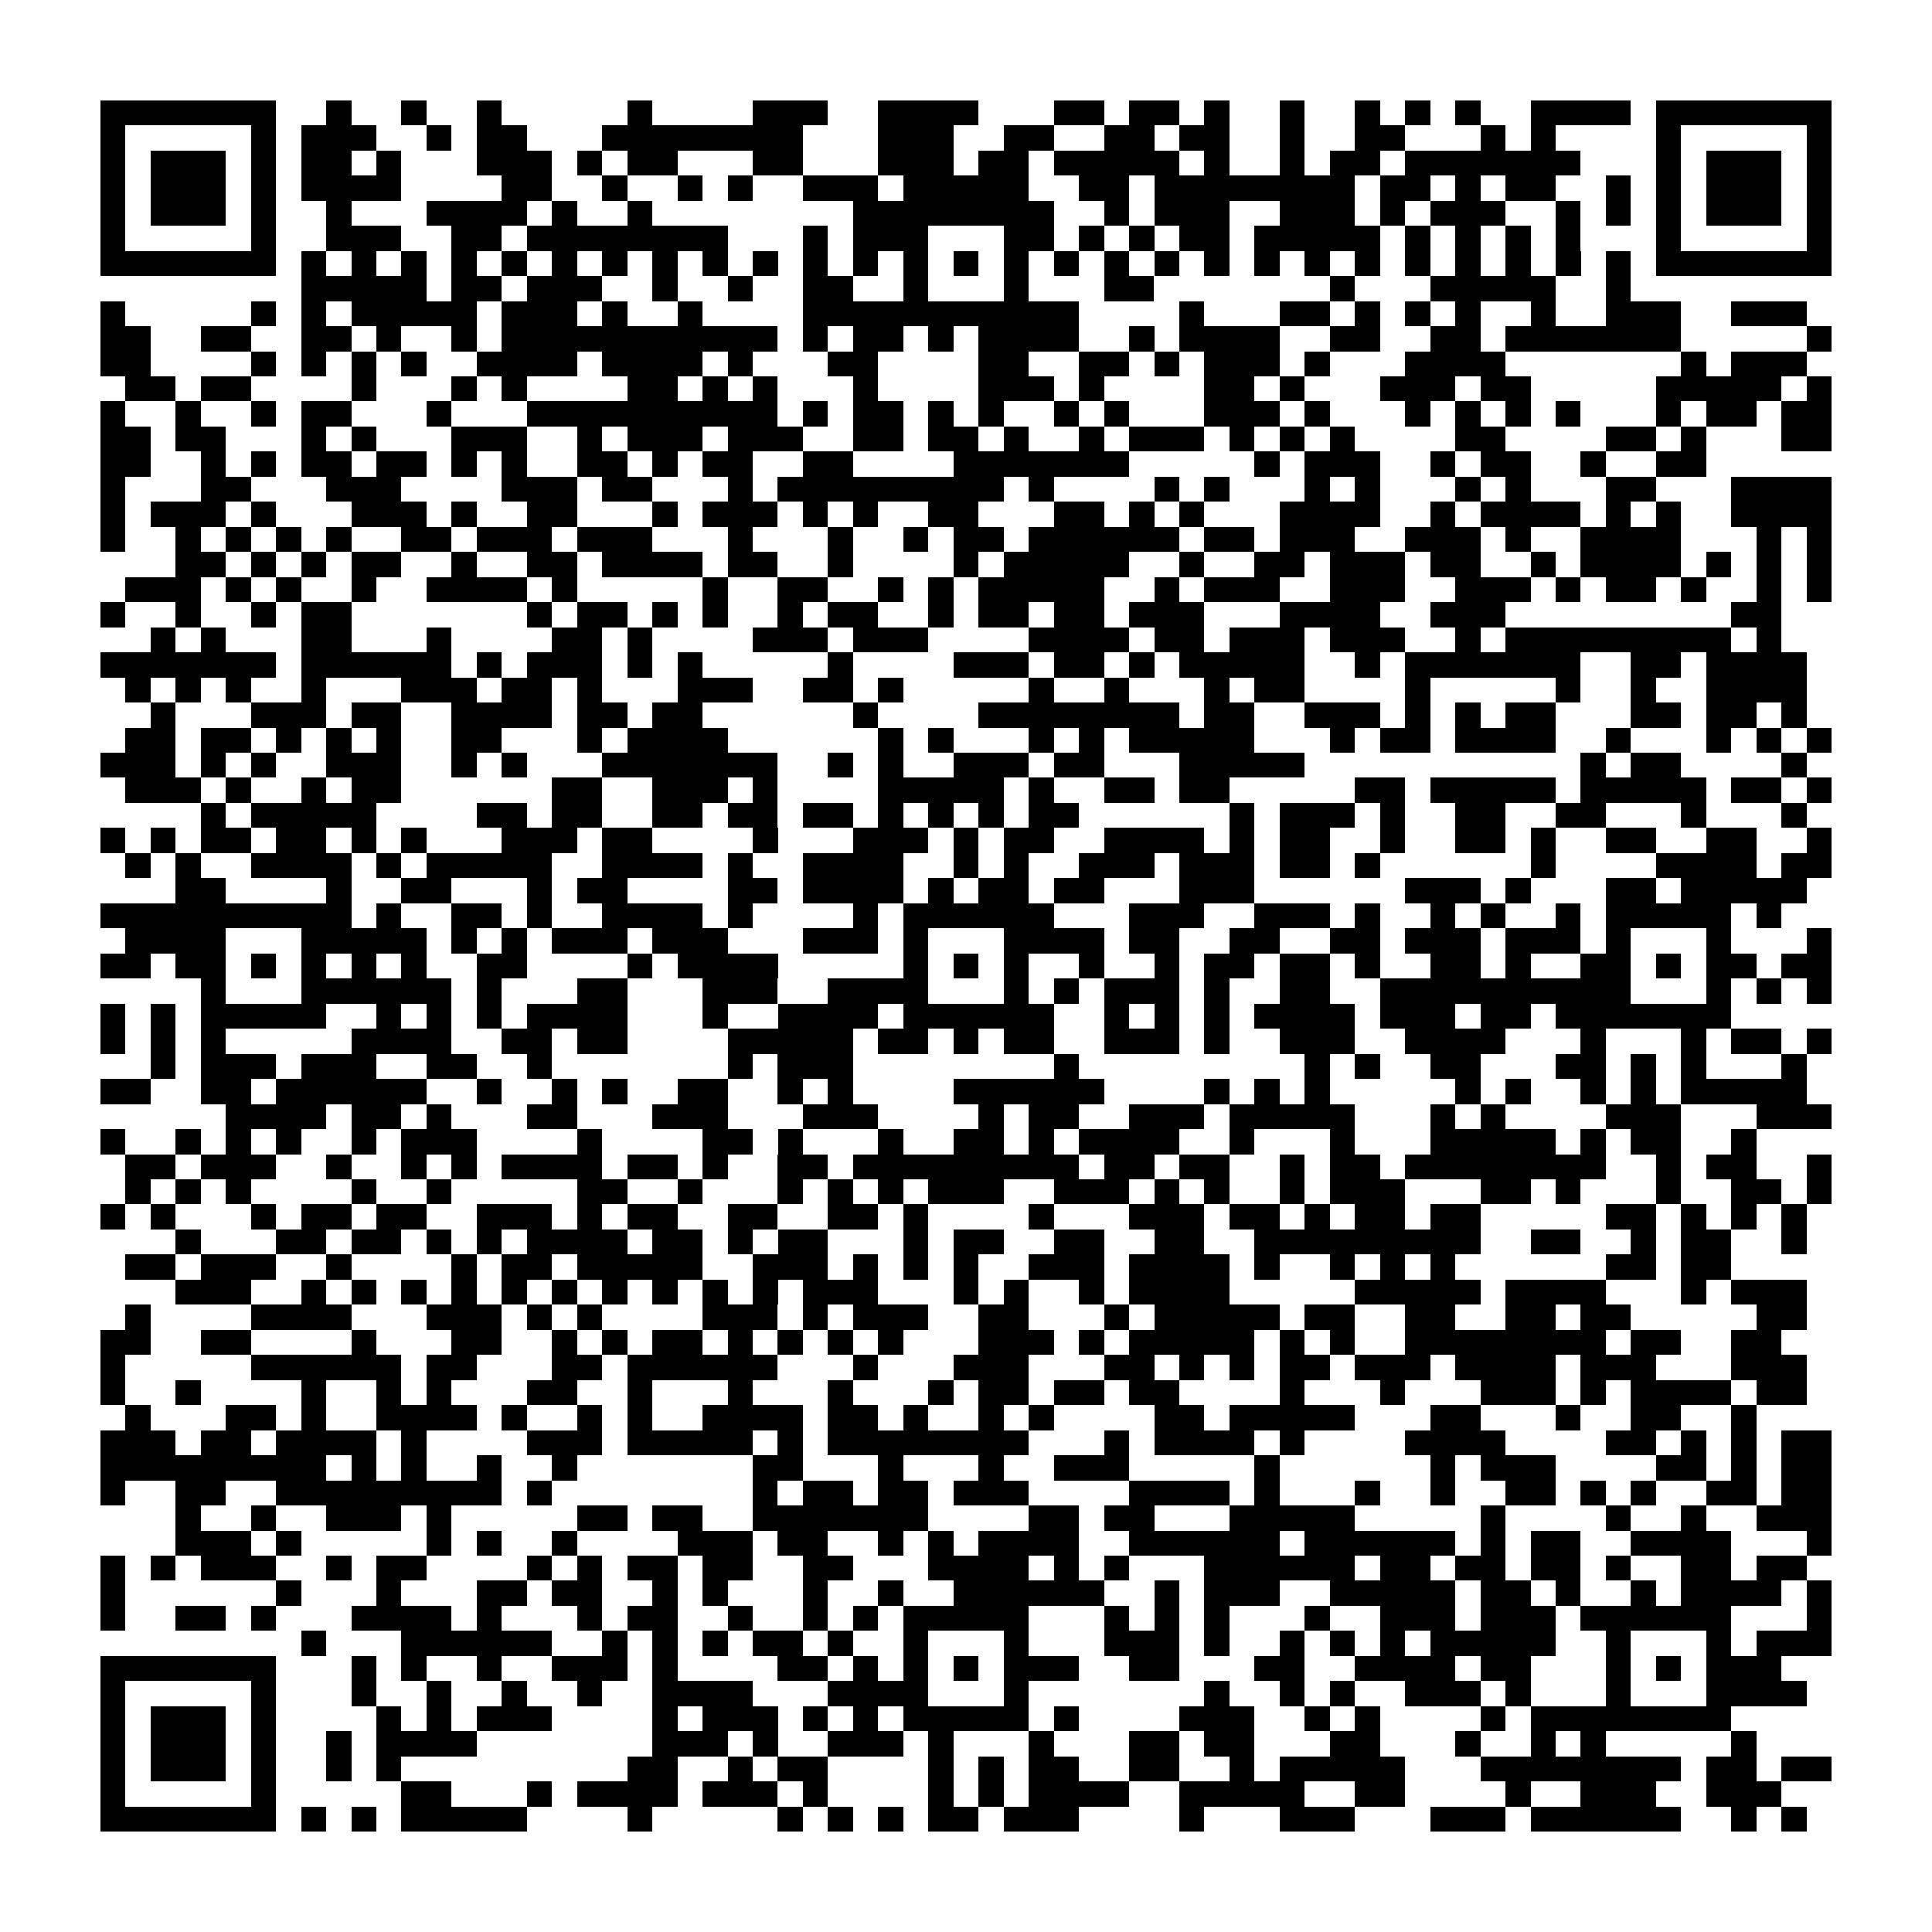 <?xml version="1.0" encoding="utf-8"?><!DOCTYPE svg PUBLIC "-//W3C//DTD SVG 1.1//EN" "http://www.w3.org/Graphics/SVG/1.1/DTD/svg11.dtd"><svg xmlns="http://www.w3.org/2000/svg" viewBox="0 0 77 77" shape-rendering="crispEdges"><path fill="#ffffff" d="M0 0h77v77H0z"/><path stroke="#000000" d="M4 4.5h7m2 0h1m2 0h1m2 0h1m5 0h1m4 0h3m2 0h4m3 0h2m1 0h2m1 0h1m2 0h1m2 0h1m1 0h1m1 0h1m2 0h4m1 0h7M4 5.5h1m5 0h1m1 0h3m2 0h1m1 0h2m3 0h8m3 0h3m2 0h2m2 0h2m1 0h2m2 0h1m2 0h2m3 0h1m1 0h1m4 0h1m5 0h1M4 6.5h1m1 0h3m1 0h1m1 0h2m1 0h1m3 0h3m1 0h1m1 0h2m3 0h2m3 0h3m1 0h2m1 0h5m1 0h1m2 0h1m1 0h2m1 0h7m3 0h1m1 0h3m1 0h1M4 7.5h1m1 0h3m1 0h1m1 0h4m4 0h2m2 0h1m2 0h1m1 0h1m2 0h3m1 0h5m2 0h2m1 0h8m1 0h2m1 0h1m1 0h2m2 0h1m1 0h1m1 0h3m1 0h1M4 8.5h1m1 0h3m1 0h1m2 0h1m3 0h4m1 0h1m2 0h1m8 0h8m2 0h1m1 0h3m2 0h3m1 0h1m1 0h3m2 0h1m1 0h1m1 0h1m1 0h3m1 0h1M4 9.5h1m5 0h1m2 0h3m2 0h2m1 0h8m3 0h1m1 0h3m3 0h2m1 0h1m1 0h1m1 0h2m1 0h5m1 0h1m1 0h1m1 0h1m1 0h1m3 0h1m5 0h1M4 10.5h7m1 0h1m1 0h1m1 0h1m1 0h1m1 0h1m1 0h1m1 0h1m1 0h1m1 0h1m1 0h1m1 0h1m1 0h1m1 0h1m1 0h1m1 0h1m1 0h1m1 0h1m1 0h1m1 0h1m1 0h1m1 0h1m1 0h1m1 0h1m1 0h1m1 0h1m1 0h1m1 0h1m1 0h7M12 11.5h5m1 0h2m1 0h3m2 0h1m2 0h1m2 0h2m2 0h1m3 0h1m3 0h2m7 0h1m3 0h5m2 0h1M4 12.5h1m5 0h1m1 0h1m1 0h5m1 0h3m1 0h1m2 0h1m4 0h11m4 0h1m3 0h2m1 0h1m1 0h1m1 0h1m2 0h1m2 0h3m2 0h3M4 13.5h2m2 0h2m2 0h2m1 0h1m2 0h1m1 0h11m1 0h1m1 0h2m1 0h1m1 0h4m2 0h1m1 0h4m2 0h2m2 0h2m1 0h7m5 0h1M4 14.5h2m4 0h1m1 0h1m1 0h1m1 0h1m2 0h4m1 0h4m1 0h1m3 0h2m4 0h2m2 0h2m1 0h1m1 0h3m1 0h1m3 0h4m7 0h1m1 0h3M5 15.5h2m1 0h2m4 0h1m3 0h1m1 0h1m4 0h2m1 0h1m1 0h1m3 0h1m4 0h3m1 0h1m4 0h2m1 0h1m3 0h3m1 0h2m5 0h5m1 0h1M4 16.5h1m2 0h1m2 0h1m1 0h2m3 0h1m3 0h10m1 0h1m1 0h2m1 0h1m1 0h1m2 0h1m1 0h1m3 0h3m1 0h1m3 0h1m1 0h1m1 0h1m1 0h1m3 0h1m1 0h2m1 0h2M4 17.5h2m1 0h2m3 0h1m1 0h1m3 0h3m2 0h1m1 0h3m1 0h3m2 0h2m1 0h2m1 0h1m2 0h1m1 0h3m1 0h1m1 0h1m1 0h1m4 0h2m4 0h2m1 0h1m3 0h2M4 18.5h2m2 0h1m1 0h1m1 0h2m1 0h2m1 0h1m1 0h1m2 0h2m1 0h1m1 0h2m2 0h2m4 0h7m5 0h1m1 0h3m2 0h1m1 0h2m2 0h1m2 0h2M4 19.5h1m3 0h2m3 0h3m4 0h3m1 0h2m3 0h1m1 0h9m1 0h1m4 0h1m1 0h1m3 0h1m1 0h1m3 0h1m1 0h1m3 0h2m3 0h4M4 20.5h1m1 0h3m1 0h1m3 0h3m1 0h1m2 0h2m3 0h1m1 0h3m1 0h1m1 0h1m2 0h2m3 0h2m1 0h1m1 0h1m3 0h4m2 0h1m1 0h4m1 0h1m1 0h1m2 0h4M4 21.5h1m2 0h1m1 0h1m1 0h1m1 0h1m2 0h2m1 0h3m1 0h3m3 0h1m3 0h1m2 0h1m1 0h2m1 0h6m1 0h2m1 0h3m2 0h3m1 0h1m2 0h4m3 0h1m1 0h1M7 22.5h2m1 0h1m1 0h1m1 0h2m2 0h1m2 0h2m1 0h4m1 0h2m2 0h1m4 0h1m1 0h5m2 0h1m2 0h2m1 0h3m1 0h2m2 0h1m1 0h4m1 0h1m1 0h1m1 0h1M5 23.5h3m1 0h1m1 0h1m2 0h1m2 0h4m1 0h1m5 0h1m2 0h2m2 0h1m1 0h1m1 0h5m2 0h1m1 0h3m2 0h3m2 0h3m1 0h1m1 0h2m1 0h1m2 0h1m1 0h1M4 24.5h1m2 0h1m2 0h1m1 0h2m7 0h1m1 0h2m1 0h1m1 0h1m2 0h1m1 0h2m2 0h1m1 0h2m1 0h2m1 0h3m3 0h4m2 0h3m9 0h2M6 25.5h1m1 0h1m3 0h2m3 0h1m4 0h2m1 0h1m4 0h3m1 0h3m4 0h4m1 0h2m1 0h3m1 0h3m2 0h1m1 0h9m1 0h1M4 26.5h7m1 0h6m1 0h1m1 0h3m1 0h1m1 0h1m5 0h1m4 0h3m1 0h2m1 0h1m1 0h5m2 0h1m1 0h7m2 0h2m1 0h4M5 27.5h1m1 0h1m1 0h1m2 0h1m3 0h3m1 0h2m1 0h1m3 0h3m2 0h2m1 0h1m5 0h1m2 0h1m3 0h1m1 0h2m4 0h1m5 0h1m2 0h1m2 0h4M6 28.5h1m3 0h3m1 0h2m2 0h4m1 0h2m1 0h2m6 0h1m4 0h8m1 0h2m2 0h3m1 0h1m1 0h1m1 0h2m3 0h2m1 0h2m1 0h1M5 29.5h2m1 0h2m1 0h1m1 0h1m1 0h1m2 0h2m3 0h1m1 0h4m6 0h1m1 0h1m3 0h1m1 0h1m1 0h5m3 0h1m1 0h2m1 0h4m2 0h1m3 0h1m1 0h1m1 0h1M4 30.5h3m1 0h1m1 0h1m2 0h3m2 0h1m1 0h1m3 0h7m2 0h1m1 0h1m2 0h3m1 0h2m3 0h5m11 0h1m1 0h2m4 0h1M5 31.5h3m1 0h1m2 0h1m1 0h2m6 0h2m2 0h3m1 0h1m4 0h5m1 0h1m2 0h2m1 0h2m5 0h2m1 0h5m1 0h5m1 0h2m1 0h1M8 32.5h1m1 0h5m4 0h2m1 0h2m2 0h2m1 0h2m1 0h2m1 0h1m1 0h1m1 0h1m1 0h2m6 0h1m1 0h3m1 0h1m2 0h2m2 0h2m3 0h1m3 0h1M4 33.5h1m1 0h1m1 0h2m1 0h2m1 0h1m1 0h1m3 0h3m1 0h2m4 0h1m3 0h3m1 0h1m1 0h2m2 0h4m1 0h1m1 0h2m2 0h1m2 0h2m1 0h1m2 0h2m2 0h2m2 0h1M5 34.5h1m1 0h1m2 0h4m1 0h1m1 0h5m2 0h4m1 0h1m2 0h4m2 0h1m1 0h1m2 0h3m1 0h3m1 0h2m1 0h1m6 0h1m4 0h4m1 0h2M7 35.5h2m4 0h1m2 0h2m3 0h1m1 0h2m4 0h2m1 0h4m1 0h1m1 0h2m1 0h2m3 0h3m6 0h3m1 0h1m3 0h2m1 0h5M4 36.5h10m1 0h1m2 0h2m1 0h1m2 0h4m1 0h1m4 0h1m1 0h6m3 0h3m2 0h3m1 0h1m2 0h1m1 0h1m2 0h1m1 0h5m1 0h1M5 37.5h4m3 0h5m1 0h1m1 0h1m1 0h3m1 0h3m3 0h3m1 0h1m3 0h4m1 0h2m2 0h2m2 0h2m1 0h3m1 0h3m1 0h1m3 0h1m3 0h1M4 38.5h2m1 0h2m1 0h1m1 0h1m1 0h1m1 0h1m2 0h2m4 0h1m1 0h4m5 0h1m1 0h1m1 0h1m2 0h1m2 0h1m1 0h2m1 0h2m1 0h1m2 0h2m1 0h1m2 0h2m1 0h1m1 0h2m1 0h2M8 39.5h1m3 0h6m1 0h1m3 0h2m3 0h3m2 0h4m3 0h1m1 0h1m1 0h3m1 0h1m2 0h2m2 0h10m3 0h1m1 0h1m1 0h1M4 40.5h1m1 0h1m1 0h5m2 0h1m1 0h1m1 0h1m1 0h4m3 0h1m2 0h4m1 0h6m2 0h1m1 0h1m1 0h1m1 0h4m1 0h3m1 0h2m1 0h7M4 41.5h1m1 0h1m1 0h1m5 0h4m2 0h2m1 0h2m4 0h5m1 0h2m1 0h1m1 0h2m2 0h3m1 0h1m2 0h3m2 0h4m3 0h1m3 0h1m1 0h2m1 0h1M6 42.5h1m1 0h3m1 0h3m2 0h2m2 0h1m7 0h1m1 0h3m8 0h1m9 0h1m1 0h1m2 0h2m3 0h2m1 0h1m1 0h1m3 0h1M4 43.5h2m2 0h2m1 0h6m2 0h1m2 0h1m1 0h1m2 0h2m2 0h1m1 0h1m4 0h6m4 0h1m1 0h1m1 0h1m5 0h1m1 0h1m2 0h1m1 0h1m1 0h5M9 44.5h4m1 0h2m1 0h1m3 0h2m3 0h3m3 0h3m4 0h1m1 0h2m2 0h3m1 0h5m3 0h1m1 0h1m4 0h3m3 0h3M4 45.5h1m2 0h1m1 0h1m1 0h1m2 0h1m1 0h3m4 0h1m4 0h2m1 0h1m3 0h1m2 0h2m1 0h1m1 0h4m2 0h1m3 0h1m3 0h5m1 0h1m1 0h2m2 0h1M5 46.5h2m1 0h3m2 0h1m2 0h1m1 0h1m1 0h4m1 0h2m1 0h1m2 0h2m1 0h9m1 0h2m1 0h2m2 0h1m1 0h2m1 0h8m2 0h1m1 0h2m2 0h1M5 47.5h1m1 0h1m1 0h1m4 0h1m2 0h1m5 0h2m2 0h1m3 0h1m1 0h1m1 0h1m1 0h3m2 0h3m1 0h1m1 0h1m2 0h1m1 0h3m3 0h2m1 0h1m3 0h1m2 0h2m1 0h1M4 48.5h1m1 0h1m3 0h1m1 0h2m1 0h2m2 0h3m1 0h1m1 0h2m2 0h2m2 0h2m1 0h1m4 0h1m3 0h3m1 0h2m1 0h1m1 0h2m1 0h2m5 0h2m1 0h1m1 0h1m1 0h1M7 49.5h1m3 0h2m1 0h2m1 0h1m1 0h1m1 0h4m1 0h2m1 0h1m1 0h2m3 0h1m1 0h2m2 0h2m2 0h2m2 0h9m2 0h2m2 0h1m1 0h2m2 0h1M5 50.5h2m1 0h3m2 0h1m4 0h1m1 0h2m1 0h5m2 0h3m1 0h1m1 0h1m1 0h1m2 0h3m1 0h4m1 0h1m2 0h1m1 0h1m1 0h1m6 0h2m1 0h2M7 51.5h3m2 0h1m1 0h1m1 0h1m1 0h1m1 0h1m1 0h1m1 0h1m1 0h1m1 0h1m1 0h1m1 0h3m3 0h1m1 0h1m2 0h1m1 0h4m5 0h5m1 0h4m3 0h1m1 0h3M5 52.5h1m4 0h4m3 0h3m1 0h1m1 0h1m4 0h3m1 0h1m1 0h3m2 0h2m3 0h1m1 0h5m1 0h2m2 0h2m2 0h2m1 0h2m5 0h2M4 53.5h2m2 0h2m4 0h1m3 0h2m2 0h1m1 0h1m1 0h2m1 0h1m1 0h1m1 0h1m1 0h1m3 0h3m1 0h1m1 0h5m1 0h1m1 0h1m2 0h8m1 0h2m2 0h2M4 54.5h1m5 0h6m1 0h2m3 0h2m1 0h6m3 0h1m3 0h3m3 0h2m1 0h1m1 0h1m1 0h2m1 0h3m1 0h4m1 0h3m3 0h3M4 55.5h1m2 0h1m4 0h1m2 0h1m1 0h1m3 0h2m2 0h1m3 0h1m3 0h1m3 0h1m1 0h2m1 0h2m1 0h2m4 0h1m3 0h1m3 0h3m1 0h1m1 0h4m1 0h2M5 56.5h1m3 0h2m1 0h1m2 0h4m1 0h1m2 0h1m1 0h1m2 0h4m1 0h2m1 0h1m2 0h1m1 0h1m4 0h2m1 0h5m3 0h2m3 0h1m2 0h2m2 0h1M4 57.5h3m1 0h2m1 0h4m1 0h1m4 0h3m1 0h5m1 0h1m1 0h8m3 0h1m1 0h4m1 0h1m4 0h4m4 0h2m1 0h1m1 0h1m1 0h2M4 58.5h9m1 0h1m1 0h1m2 0h1m2 0h1m7 0h2m3 0h1m3 0h1m2 0h3m5 0h1m6 0h1m1 0h3m4 0h2m1 0h1m1 0h2M4 59.5h1m2 0h2m2 0h9m1 0h1m8 0h1m1 0h2m1 0h2m1 0h3m4 0h4m1 0h1m3 0h1m2 0h1m2 0h2m1 0h1m1 0h1m2 0h2m1 0h2M7 60.5h1m2 0h1m2 0h3m1 0h1m5 0h2m1 0h2m2 0h7m4 0h2m1 0h2m3 0h5m5 0h1m4 0h1m2 0h1m2 0h3M7 61.5h3m1 0h1m5 0h1m1 0h1m2 0h1m4 0h3m1 0h2m2 0h1m1 0h1m1 0h4m2 0h6m1 0h6m1 0h1m1 0h2m2 0h4m3 0h1M4 62.5h1m1 0h1m1 0h3m2 0h1m1 0h2m4 0h1m1 0h1m1 0h2m1 0h2m2 0h2m3 0h4m1 0h1m1 0h1m3 0h6m1 0h2m1 0h2m1 0h2m1 0h1m2 0h2m1 0h2M4 63.5h1m6 0h1m3 0h1m3 0h2m1 0h2m2 0h1m1 0h1m3 0h1m2 0h1m2 0h6m2 0h1m1 0h3m2 0h5m1 0h2m1 0h1m2 0h1m1 0h4m1 0h1M4 64.5h1m2 0h2m1 0h1m3 0h4m1 0h1m3 0h1m1 0h2m2 0h1m2 0h1m1 0h1m1 0h5m3 0h1m1 0h1m1 0h1m3 0h1m2 0h3m1 0h3m1 0h6m3 0h1M12 65.5h1m3 0h6m2 0h1m1 0h1m1 0h1m1 0h2m1 0h1m2 0h1m3 0h1m3 0h3m1 0h1m2 0h1m1 0h1m1 0h1m1 0h5m2 0h1m3 0h1m1 0h3M4 66.5h7m3 0h1m1 0h1m2 0h1m2 0h3m1 0h1m4 0h2m1 0h1m1 0h1m1 0h1m1 0h3m2 0h2m3 0h2m2 0h4m1 0h2m3 0h1m1 0h1m1 0h3M4 67.5h1m5 0h1m3 0h1m2 0h1m2 0h1m2 0h1m2 0h4m3 0h4m3 0h1m7 0h1m2 0h1m1 0h1m2 0h3m1 0h1m3 0h1m3 0h4M4 68.5h1m1 0h3m1 0h1m4 0h1m1 0h1m1 0h3m4 0h1m1 0h3m1 0h1m1 0h1m1 0h5m1 0h1m4 0h3m2 0h1m1 0h1m4 0h1m1 0h8M4 69.5h1m1 0h3m1 0h1m2 0h1m1 0h4m7 0h3m1 0h1m2 0h3m1 0h1m3 0h1m3 0h2m1 0h2m3 0h2m3 0h1m2 0h1m1 0h1m5 0h1M4 70.5h1m1 0h3m1 0h1m2 0h1m1 0h1m9 0h2m2 0h1m1 0h2m4 0h1m1 0h1m1 0h2m2 0h2m2 0h1m1 0h5m3 0h8m1 0h2m1 0h2M4 71.5h1m5 0h1m5 0h2m3 0h1m1 0h4m1 0h3m1 0h1m4 0h1m1 0h1m1 0h4m2 0h5m2 0h2m4 0h1m2 0h3m2 0h3M4 72.5h7m1 0h1m1 0h1m1 0h5m4 0h1m5 0h1m1 0h1m1 0h1m1 0h2m1 0h3m4 0h1m3 0h3m3 0h3m1 0h6m2 0h1m1 0h1"/></svg>
